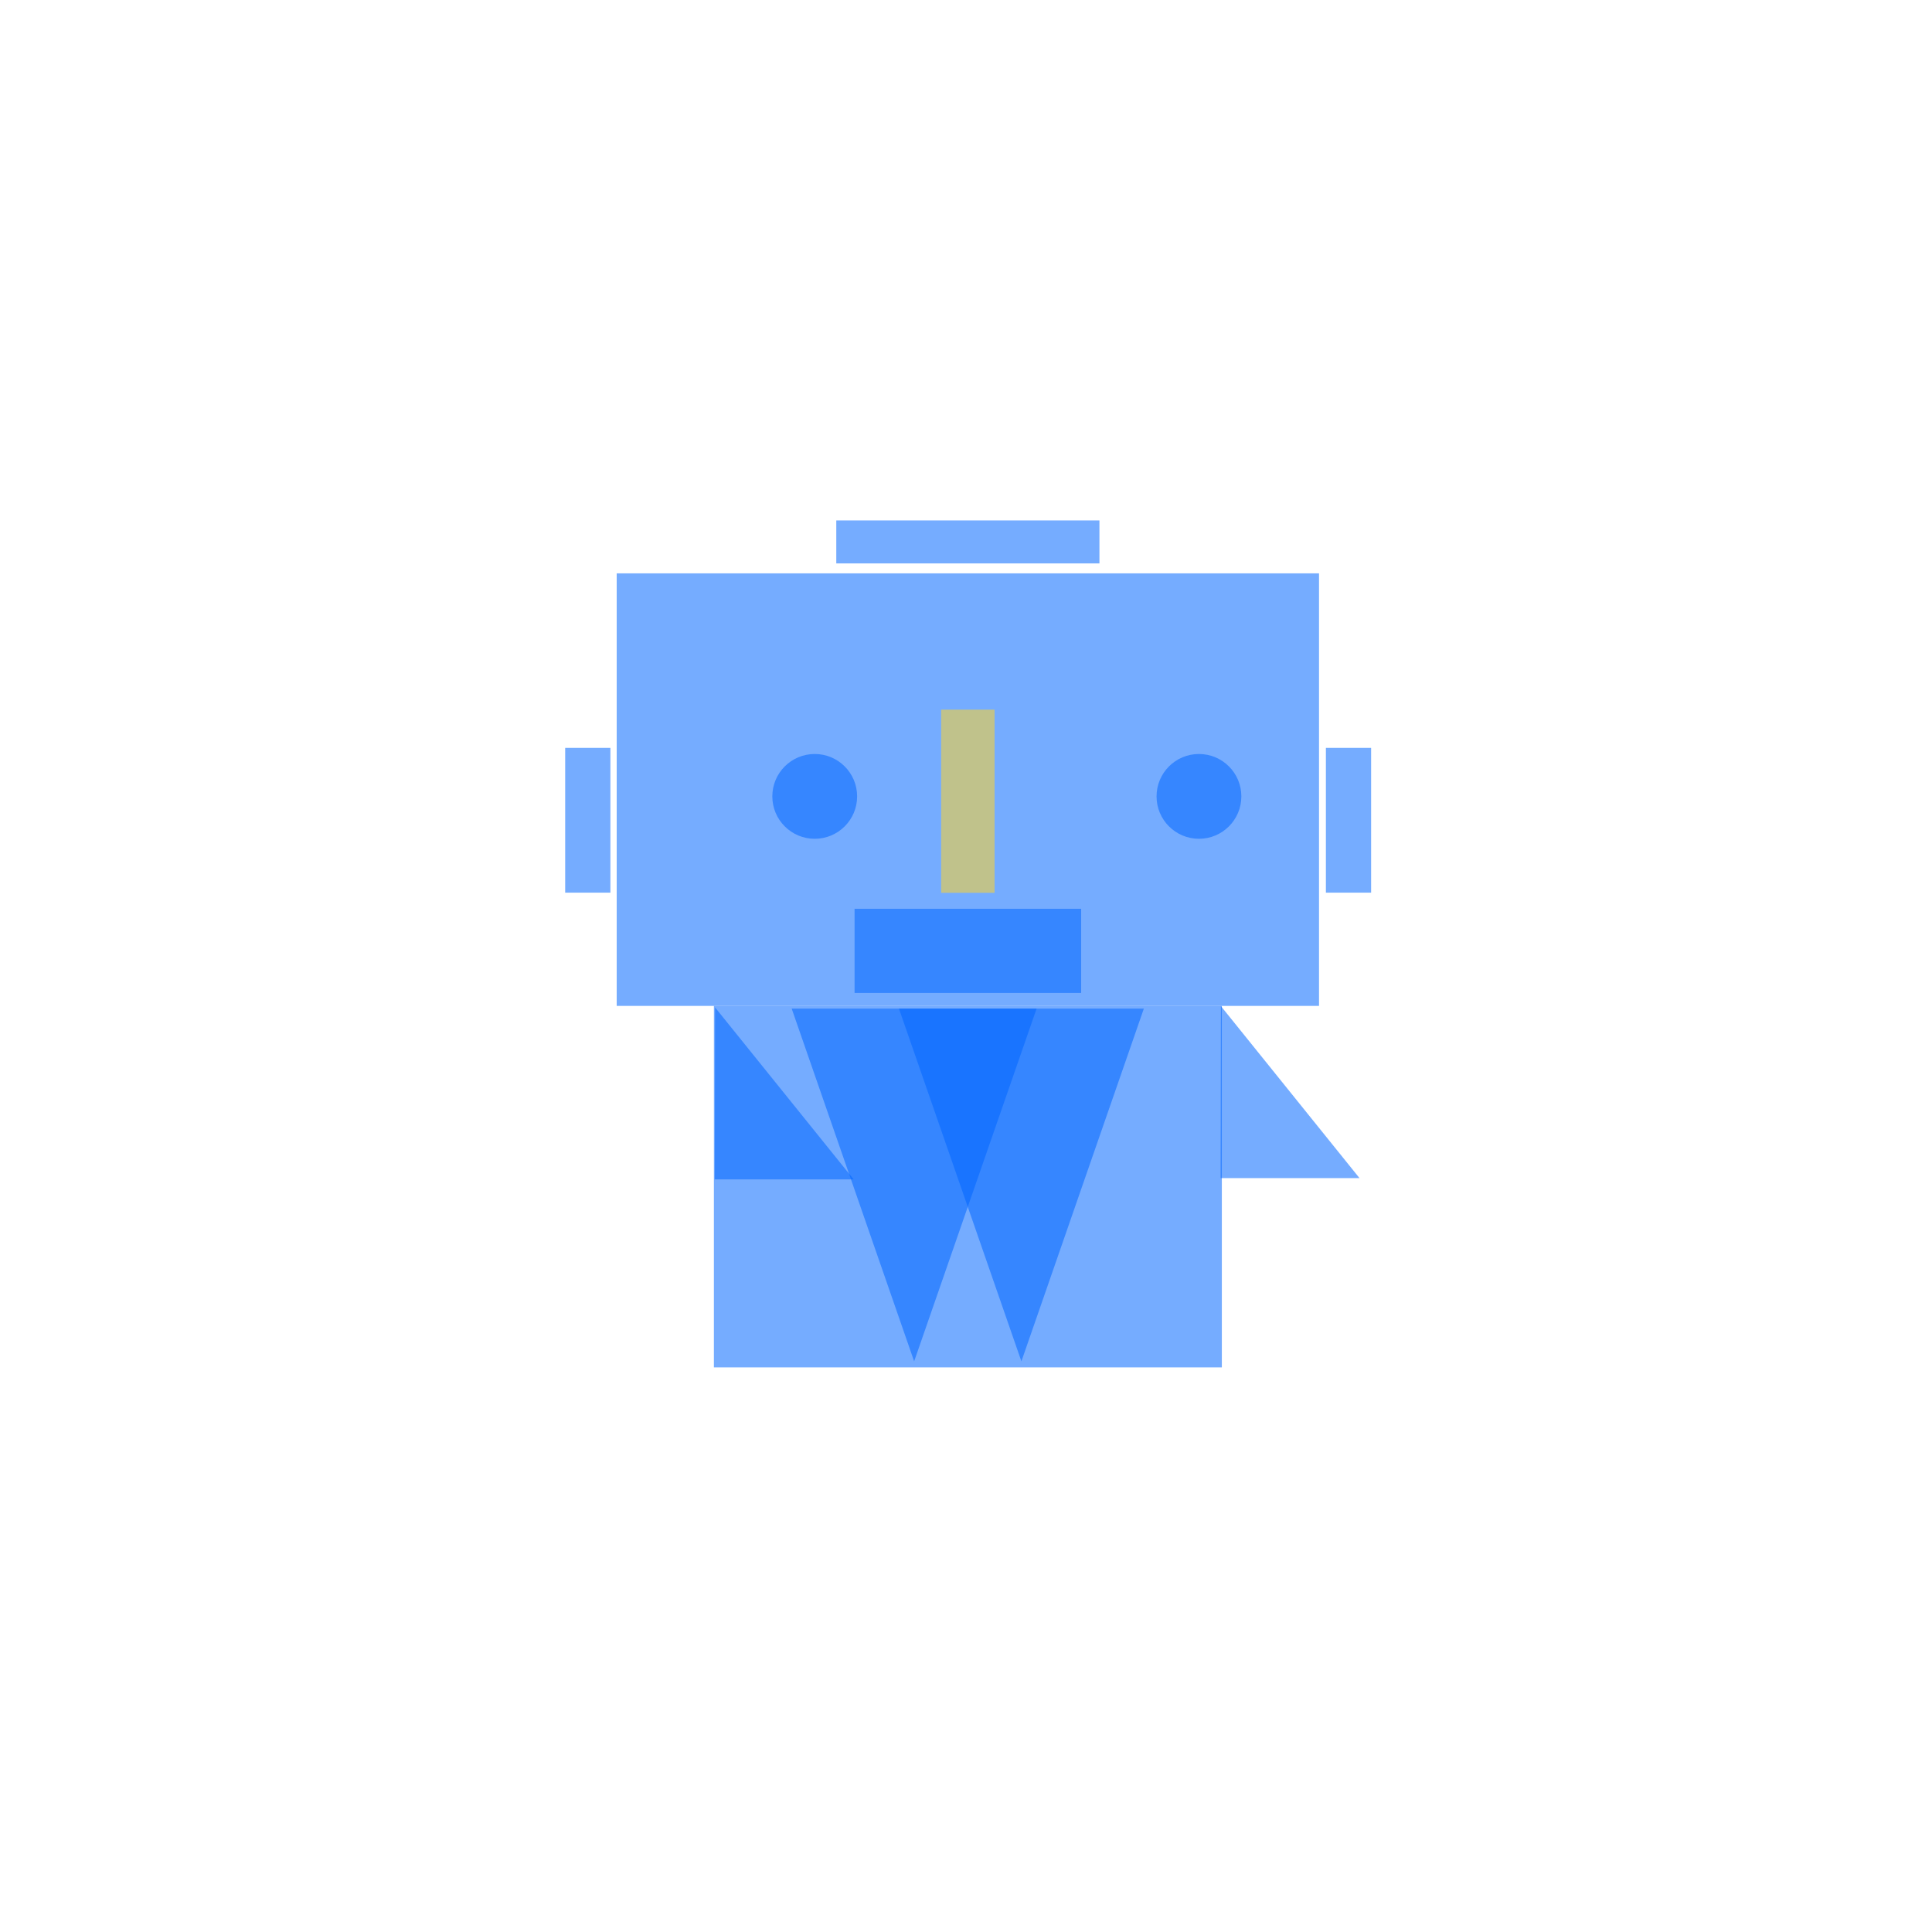 <?xml version="1.0" encoding="UTF-8" standalone="no"?>
<!-- Created with Inkscape (http://www.inkscape.org/) -->

<svg
   width="220mm"
   height="220mm"
   viewBox="0 0 220 220"
   version="1.1"
   id="svg2158"
   inkscape:version="1.2.1 (9c6d41e, 2022-07-14)"
   sodipodi:docname="wenpe_icon.svg"
   xmlns:inkscape="http://www.inkscape.org/namespaces/inkscape"
   xmlns:sodipodi="http://sodipodi.sourceforge.net/DTD/sodipodi-0.dtd"
   xmlns="http://www.w3.org/2000/svg"
   xmlns:svg="http://www.w3.org/2000/svg">
  <sodipodi:namedview
     id="namedview2160"
     pagecolor="#ffffff"
     bordercolor="#000000"
     borderopacity="0.25"
     inkscape:showpageshadow="2"
     inkscape:pageopacity="0.0"
     inkscape:pagecheckerboard="0"
     inkscape:deskcolor="#d1d1d1"
     inkscape:document-units="mm"
     showgrid="false"
     inkscape:zoom="0.47105068"
     inkscape:cx="511.62223"
     inkscape:cy="486.14727"
     inkscape:window-width="1440"
     inkscape:window-height="872"
     inkscape:window-x="639"
     inkscape:window-y="1440"
     inkscape:window-maximized="0"
     inkscape:current-layer="layer1" />
  <defs
     id="defs2155" />
  <g
     inkscape:label="Layer 1"
     inkscape:groupmode="layer"
     id="layer1">
    <rect
       style="fill:#0066ff;fill-opacity:0.542;stroke:none;stroke-width:0.233;stroke-dasharray:none;stroke-dashoffset:0;stroke-opacity:1"
       id="rect18308-71-8-1-0-0-6-9-8"
       width="79.974"
       height="49.255"
       x="70.225"
       y="65.288" />
    <rect
       style="fill:#0066ff;fill-opacity:0.542;stroke:none;stroke-width:0.181;stroke-dasharray:none;stroke-dashoffset:0;stroke-opacity:1"
       id="rect18308-71-8-1-0-0-6-3-7-4"
       width="57.841"
       height="41.157"
       x="81.292"
       y="114.55" />
    <path
       sodipodi:type="star"
       style="fill:#0066ff;fill-opacity:0.542;stroke:none;stroke-width:0.265"
       id="path10407-44-8-0-6-3"
       inkscape:flatsided="true"
       sodipodi:sides="3"
       sodipodi:cx="-166.19598"
       sodipodi:cy="101.27083"
       sodipodi:r1="44.111835"
       sodipodi:r2="22.055918"
       sodipodi:arg1="1.5707963"
       sodipodi:arg2="2.6179939"
       inkscape:rounded="-3.469447e-18"
       inkscape:randomized="0"
       d="m -166.196,145.383 -38.202,-66.168 76.404,-3e-6 z"
       inkscape:transform-center-y="-3.2652221"
       transform="matrix(-0.207,0,-0.119,-0.296,121.925,157.6)"
       inkscape:transform-center-x="-2.6224775" />
    <path
       sodipodi:type="star"
       style="fill:#0066ff;fill-opacity:0.542;stroke:none;stroke-width:0.265"
       id="path10407-44-8-0-6-3-4"
       inkscape:flatsided="true"
       sodipodi:sides="3"
       sodipodi:cx="-166.19598"
       sodipodi:cy="101.27083"
       sodipodi:r1="44.111835"
       sodipodi:r2="22.055918"
       sodipodi:arg1="1.5707963"
       sodipodi:arg2="2.6179939"
       inkscape:rounded="-3.469447e-18"
       inkscape:randomized="0"
       d="m -166.196,145.383 -38.202,-66.168 76.404,-3e-6 z"
       inkscape:transform-center-y="-3.2652221"
       transform="matrix(-0.207,0,-0.119,-0.296,64.321,157.745)"
       inkscape:transform-center-x="-2.6224775" />
    <g
       id="g2654"
       transform="translate(-496.268,-275.399)">
      <path
         sodipodi:type="star"
         style="fill:#0066ff;fill-opacity:0.542;stroke-width:0.265"
         id="path10407-5-3-7-2-0"
         inkscape:flatsided="true"
         sodipodi:sides="3"
         sodipodi:cx="-166.19598"
         sodipodi:cy="101.27083"
         sodipodi:r1="44.111835"
         sodipodi:r2="22.055918"
         sodipodi:arg1="1.5707963"
         sodipodi:arg2="2.6179939"
         inkscape:rounded="-3.469447e-18"
         inkscape:randomized="0"
         d="m -166.196,145.383 -38.202,-66.168 76.404,-3e-6 z"
         inkscape:transform-center-y="6.695081"
         transform="matrix(0.365,0,0,0.607,661.025,342.169)"
         inkscape:transform-center-x="4.2071255e-06" />
      <path
         sodipodi:type="star"
         style="fill:#0066ff;fill-opacity:0.542;stroke-width:0.265"
         id="path10407-4-2-8-0-3-3"
         inkscape:flatsided="true"
         sodipodi:sides="3"
         sodipodi:cx="-166.19598"
         sodipodi:cy="101.27083"
         sodipodi:r1="44.111835"
         sodipodi:r2="22.055918"
         sodipodi:arg1="1.5707963"
         sodipodi:arg2="2.6179939"
         inkscape:rounded="-3.469447e-18"
         inkscape:randomized="0"
         d="m -166.196,145.383 -38.202,-66.168 76.404,-3e-6 z"
         inkscape:transform-center-y="6.695081"
         transform="matrix(0.365,0,0,0.607,673.238,342.169)"
         inkscape:transform-center-x="9.1120735e-06" />
    </g>
    <circle
       style="fill:#0066ff;fill-opacity:0.542;stroke:none;stroke-width:0.029;stroke-dasharray:0.029, 0.343;stroke-dashoffset:0;stroke-opacity:1"
       id="path22991-2-3-8-0-7-1"
       cx="92.774"
       cy="90.686"
       r="4.828" />
    <circle
       style="fill:#0066ff;fill-opacity:0.542;stroke:none;stroke-width:0.029;stroke-dasharray:0.029, 0.343;stroke-dashoffset:0;stroke-opacity:1"
       id="path22991-2-3-8-0-7-9"
       cx="136.527"
       cy="90.686"
       r="4.828" />
    <rect
       style="fill:#0066ff;fill-opacity:0.542;stroke:none;stroke-width:0.058;stroke-dasharray:none;stroke-dashoffset:0;stroke-opacity:1"
       id="rect18308-71-8-1-0-0-6-8-5-4"
       width="25.802"
       height="9.585"
       x="97.311"
       y="103.485" />
    <rect
       style="fill:#0066ff;fill-opacity:0.542;stroke:none;stroke-width:0.034;stroke-dasharray:none;stroke-dashoffset:0;stroke-opacity:1"
       id="rect18308-71-8-1-0-0-6-8-0-7-8"
       width="5.149"
       height="16.486"
       x="64.358"
       y="85.162" />
    <rect
       style="fill:#0066ff;fill-opacity:0.542;stroke:none;stroke-width:0.034;stroke-dasharray:none;stroke-dashoffset:0;stroke-opacity:1"
       id="rect18308-71-8-1-0-0-6-8-0-0-6-1"
       width="5.149"
       height="16.486"
       x="150.982"
       y="85.162" />
    <rect
       style="fill:#0066ff;fill-opacity:0.542;stroke:none;stroke-width:0.045;stroke-dasharray:none;stroke-dashoffset:0;stroke-opacity:1"
       id="rect18308-71-8-1-0-0-6-8-0-0-9-2-3"
       width="29.966"
       height="4.892"
       x="95.229"
       y="59.264" />
    <rect
       style="fill:#ffd42a;fill-opacity:0.542;stroke:none;stroke-width:0.064;stroke-dasharray:none;stroke-dashoffset:0;stroke-opacity:1"
       id="rect26209-7-1-8-6-7-0-9"
       width="6.083"
       height="20.858"
       x="107.171"
       y="80.806" />
  </g>
</svg>
